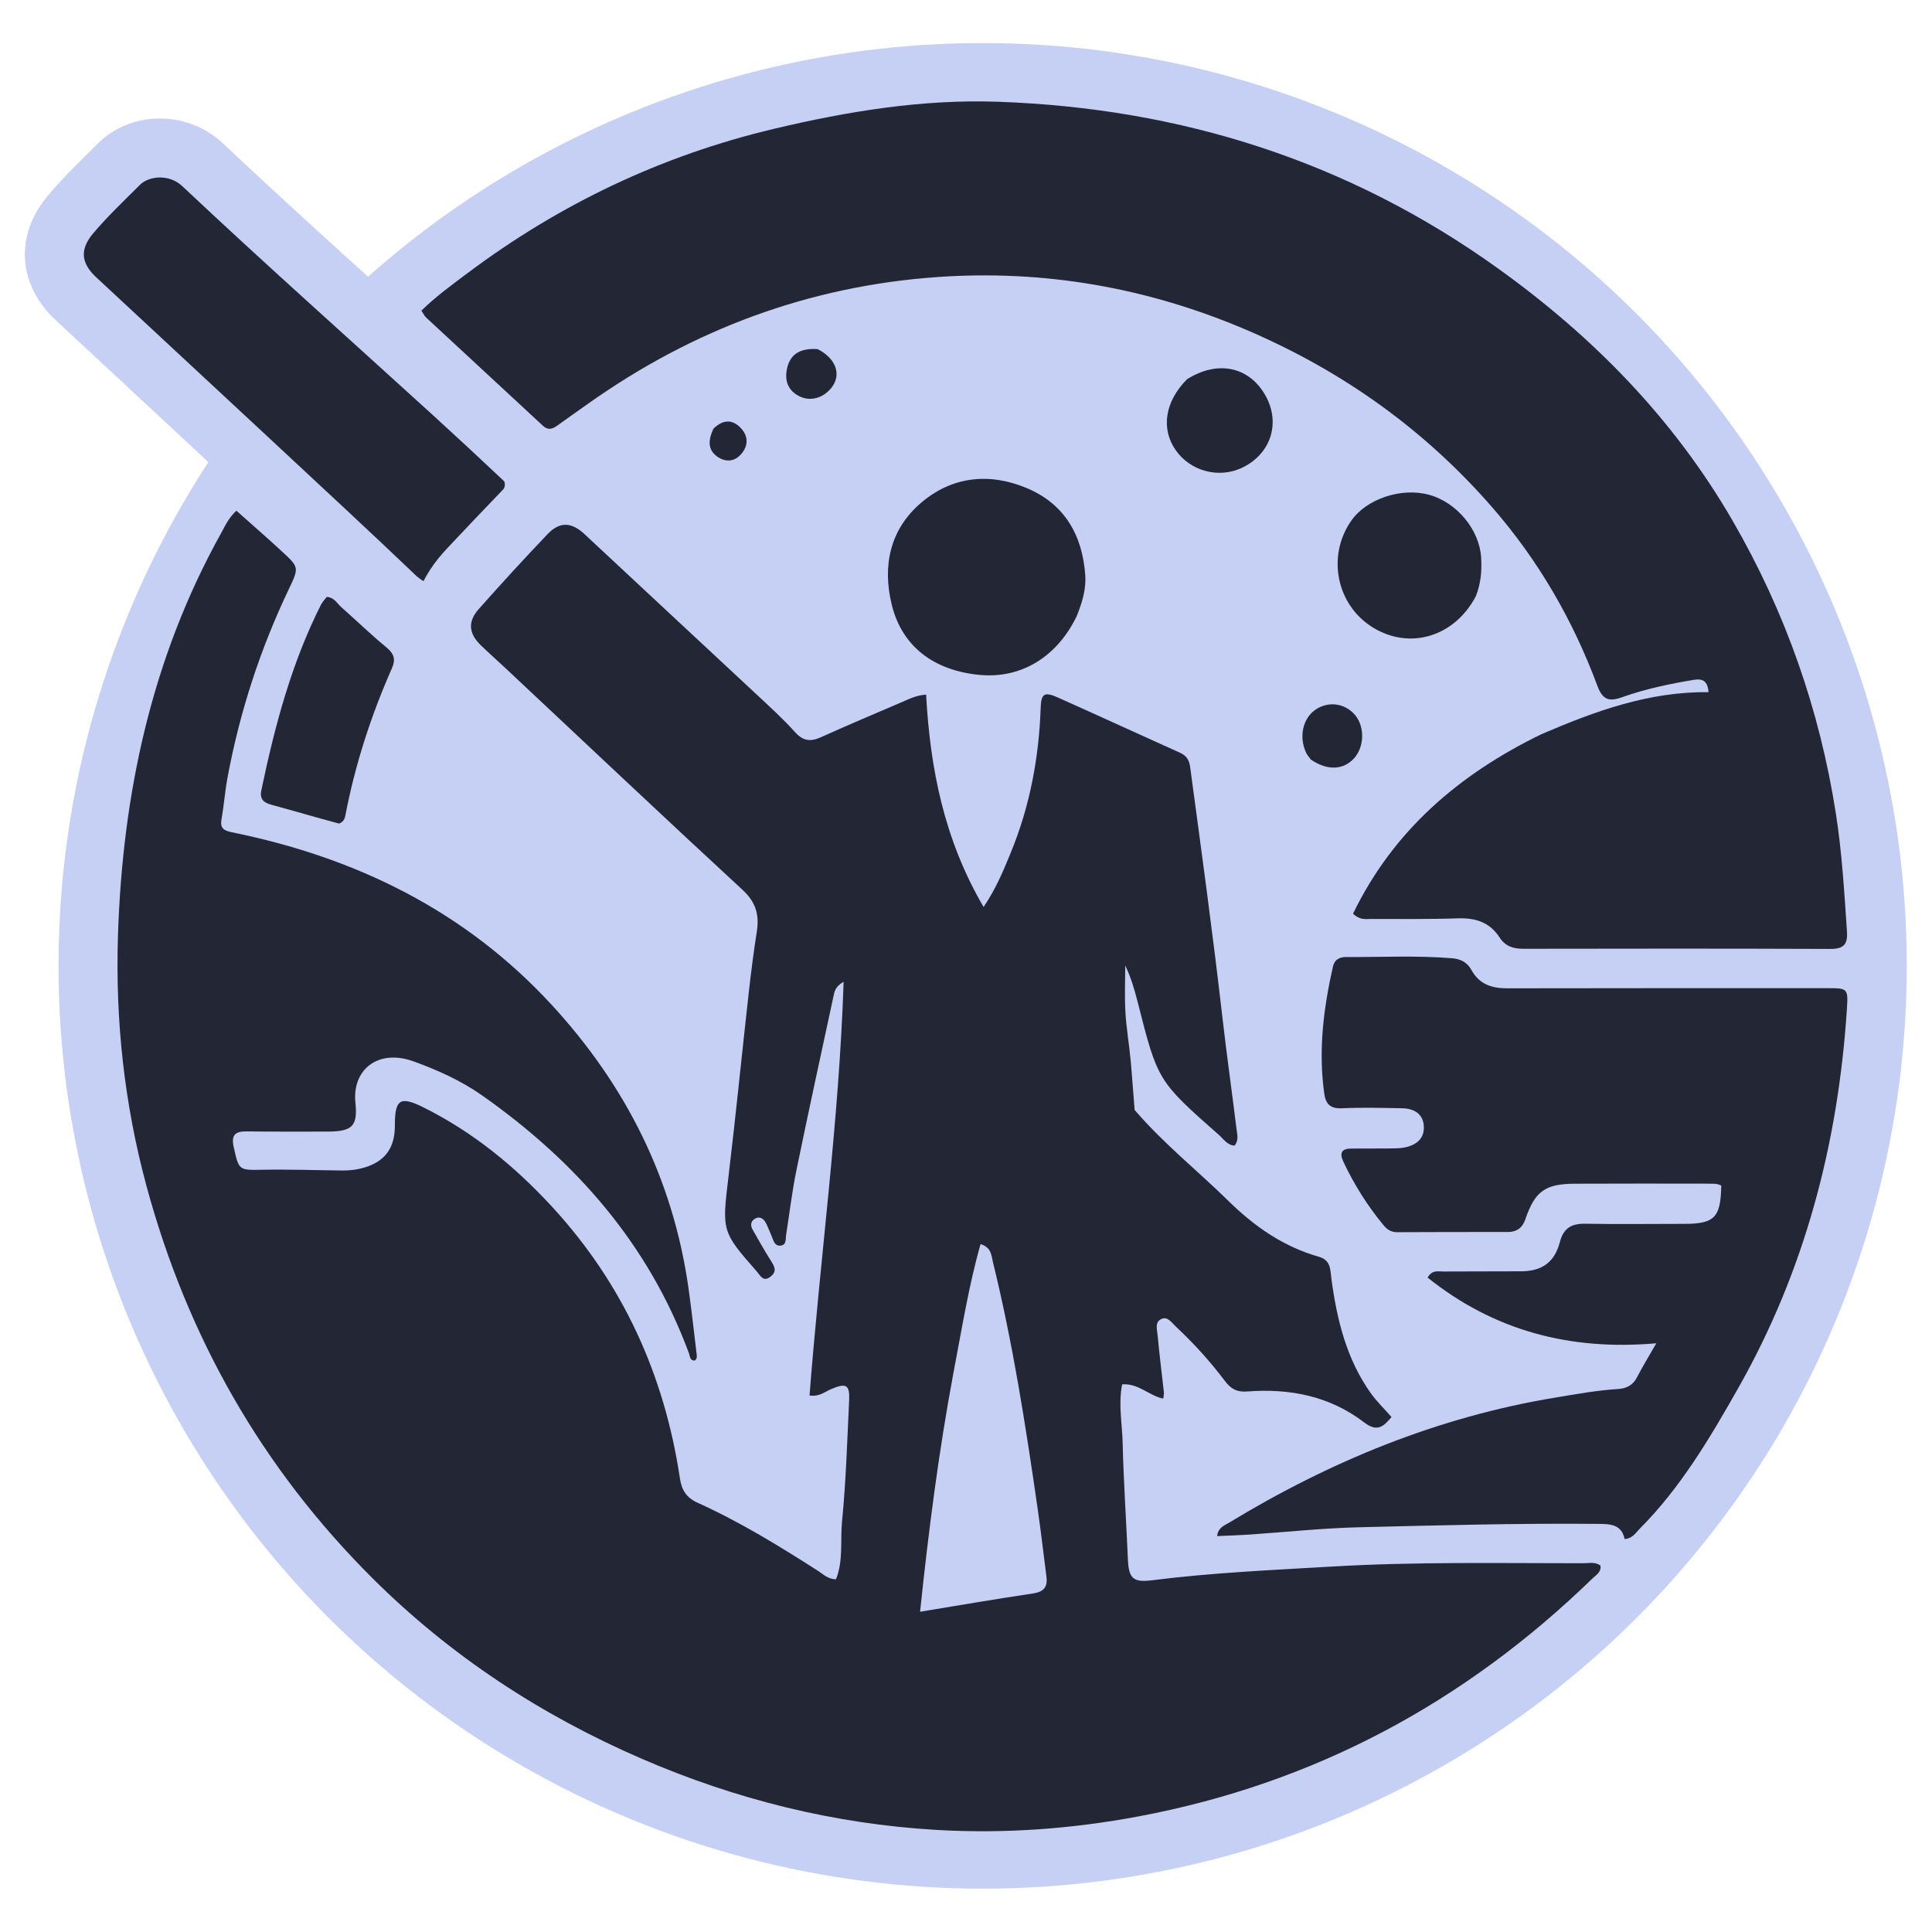 <?xml version="1.0" encoding="UTF-8" standalone="no"?>
<svg
   version="1.1"
   id="Layer_1"
   x="0px"
   y="0px"
   width="100%"
   viewBox="0 0 1024 1024"
   enable-background="new 0 0 1024 1024"
   xml:space="preserve"
   sodipodi:docname="LogoMundano.svg"
   inkscape:version="1.3.2 (091e20ef0f, 2023-11-25)"
   inkscape:export-filename="LogoMundano.png"
   inkscape:export-xdpi="96"
   inkscape:export-ydpi="96"
   xmlns:inkscape="http://www.inkscape.org/namespaces/inkscape"
   xmlns:sodipodi="http://sodipodi.sourceforge.net/DTD/sodipodi-0.dtd"
   xmlns="http://www.w3.org/2000/svg"
   xmlns:svg="http://www.w3.org/2000/svg"><defs
   id="defs11" /><sodipodi:namedview
   id="namedview11"
   pagecolor="#505050"
   bordercolor="#eeeeee"
   borderopacity="1"
   inkscape:showpageshadow="0"
   inkscape:pageopacity="0"
   inkscape:pagecheckerboard="0"
   inkscape:deskcolor="#505050"
   inkscape:zoom="0.40360639"
   inkscape:cx="152.37618"
   inkscape:cy="592.16109"
   inkscape:window-width="1920"
   inkscape:window-height="1022"
   inkscape:window-x="0"
   inkscape:window-y="32"
   inkscape:window-maximized="1"
   inkscape:current-layer="Layer_1" />











<g
   id="g40"
   inkscape:label="Logo"
   style="fill:#c6d0f5;fill-opacity:1;stroke:none;stroke-width:10;stroke-dasharray:none;stroke-opacity:1"
   transform="matrix(1.563,0,0,1.563,-304.154,-351.439)"><ellipse
     style="fill:#c6d0f5;fill-opacity:1;stroke:#c6d0f5;stroke-width:40;stroke-dasharray:none;stroke-opacity:1"
     id="ellipse30"
     cx="529.748"
     cy="-550.857"
     transform="matrix(0.994,0,0,-0.994,1.248,4.823)"
     rx="295.263"
     ry="294.815"
     inkscape:label="Fundo" /><g
     id="g39"
     inkscape:label="Circulo"
     transform="translate(12.762,25.274)"
     style="fill:#232634;fill-opacity:1;stroke:none;stroke-width:10;stroke-dasharray:none;stroke-opacity:1"><path
       fill="#000000"
       opacity="1"
       stroke="none"
       d="m 566.59,575.955 c 9.797,11.434 21.337,20.562 31.776,30.831 8.821,8.678 18.695,15.555 30.7,18.961 4.118,1.168 3.845,4.422 4.261,7.519 1.853,13.807 5.1,27.165 13.344,38.746 2,2.809 4.531,5.239 7.033,8.087 -2.715,3.242 -4.83,5.232 -9.317,1.792 -11.649,-8.933 -25.272,-11.564 -39.662,-10.455 -3.456,0.267 -5.507,-0.893 -7.512,-3.557 -5.014,-6.663 -10.618,-12.841 -16.727,-18.532 -1.39,-1.295 -2.735,-3.58 -4.968,-2.43 -2.159,1.112 -1.295,3.628 -1.125,5.498 0.588,6.452 1.422,12.882 2.127,19.325 0.065,0.598 -0.124,1.224 -0.227,2.12 -4.88,-1.028 -8.417,-5.279 -13.934,-4.841 -1.338,6.811 0.026,13.413 0.178,19.957 0.306,13.137 1.219,26.26 1.775,39.393 0.276,6.522 1.813,7.888 8.257,7.074 20.327,-2.568 40.788,-3.463 61.216,-4.657 28.292,-1.653 56.629,-1.105 84.952,-1.107 1.92,-1.2e-4 3.981,-0.56 5.816,0.774 0.343,2.272 -1.503,3.223 -2.729,4.412 -43.33,42.054 -94.283,69.457 -153.863,80.649 -22.74,4.272 -45.619,5.932 -68.599,4.589 -34.69,-2.028 -68.032,-10.326 -99.94,-24.142 -34.147,-14.785 -64.843,-34.888 -91.222,-61.151 -37.537,-37.371 -62.846,-81.905 -76.69,-133.064 -7.545,-27.881 -10.594,-56.231 -9.669,-84.985 1.545,-48.03 11.396,-94.023 34.994,-136.434 1.359,-2.443 2.479,-5.09 5.159,-7.568 5.155,4.595 10.388,9.117 15.458,13.816 5.747,5.327 5.823,5.462 2.45,12.51 -9.831,20.54 -16.805,42 -20.952,64.375 -0.847,4.569 -1.164,9.235 -1.988,13.81 -0.553,3.068 0.582,3.94 3.512,4.535 42.061,8.543 79.07,26.606 108.473,58.553 25.135,27.31 41.141,59.125 46.362,96.079 1.046,7.404 1.851,14.842 2.753,22.265 0.098,0.806 0.217,1.656 -0.654,2.239 -1.653,0.024 -1.562,-1.397 -1.937,-2.418 -13.625,-36.995 -38.339,-65.107 -70.165,-87.494 -7.134,-5.018 -15.049,-8.558 -23.214,-11.528 -11.985,-4.36 -20.913,2.724 -19.731,14.052 0.857,8.21 -1.33,9.756 -9.821,9.753 -8.999,-0.003 -18,0.055 -26.998,-0.07 -3.965,-0.055 -5.383,1.184 -4.438,5.396 1.758,7.837 1.698,7.762 9.756,7.612 8.987,-0.167 17.982,0.163 26.974,0.25 3.532,0.034 7.004,-0.528 10.207,-1.99 5.686,-2.595 7.716,-7.322 7.704,-13.379 -0.017,-8.785 1.789,-9.958 9.662,-6.042 16.768,8.341 31.025,20.006 43.657,33.728 24.081,26.16 38.086,57.08 43.337,92.096 0.584,3.894 2.134,6.513 6.01,8.265 14.3,6.463 27.654,14.661 40.853,23.111 1.765,1.13 3.318,2.816 6.064,2.822 2.534,-6.314 1.408,-13.113 2.048,-19.61 1.336,-13.57 1.736,-27.235 2.4,-40.866 0.269,-5.53 -0.95,-6.189 -6.152,-3.98 -2.081,0.884 -3.905,2.616 -7.271,2.148 3.579,-46.51 9.984,-92.793 11.561,-140.277 -2.917,1.564 -3.13,3.446 -3.487,5.099 -4.24,19.663 -8.527,39.317 -12.567,59.021 -1.468,7.158 -2.3,14.446 -3.45,21.671 -0.223,1.399 0.193,3.393 -1.803,3.647 -2.161,0.274 -2.488,-1.797 -3.143,-3.28 -0.673,-1.523 -1.215,-3.116 -2.02,-4.564 -0.685,-1.232 -1.885,-2.108 -3.335,-1.412 -1.611,0.773 -1.969,2.241 -1.088,3.794 2.052,3.621 4.096,7.252 6.323,10.766 1.19,1.878 1.984,3.466 -0.153,5.176 -2.558,2.047 -3.509,-0.314 -4.735,-1.709 -11.988,-13.651 -11.802,-13.636 -9.549,-32.513 2.463,-20.635 4.513,-41.319 6.823,-61.973 0.775,-6.933 1.659,-13.861 2.741,-20.752 0.887,-5.647 -0.297,-9.969 -4.807,-14.134 -26.931,-24.866 -53.575,-50.043 -80.32,-75.111 -2.795,-2.62 -5.669,-5.157 -8.423,-7.818 -4.149,-4.009 -4.565,-8.015 -0.747,-12.318 7.628,-8.598 15.396,-17.079 23.329,-25.396 4.217,-4.421 8.215,-4.061 12.582,0.025 19.464,18.21 39.021,36.321 58.506,54.508 4.383,4.091 8.842,8.141 12.839,12.593 2.732,3.043 5.255,3.322 8.78,1.731 9.107,-4.109 18.313,-8 27.501,-11.929 2.403,-1.028 4.763,-2.293 8.17,-2.523 1.368,25.105 6.104,49.11 19.489,72.021 4.265,-6.305 6.74,-12.394 9.218,-18.416 6.46,-15.699 9.552,-32.13 10.138,-49.065 0.169,-4.886 1.231,-5.615 5.83,-3.558 13.835,6.185 27.602,12.519 41.424,18.733 2.209,0.993 3.107,2.407 3.442,4.89 3.843,28.477 7.745,56.945 11.013,85.498 1.418,12.386 3.184,24.731 4.696,37.106 0.228,1.869 0.865,3.925 -0.66,5.735 -2.497,-0.167 -3.692,-2.216 -5.233,-3.574 -20.85,-18.383 -20.825,-18.402 -27.616,-45.123 -1.059,-4.168 -2.251,-8.303 -4.222,-12.391 0,5.279 -0.243,10.572 0.067,15.832 0.322,5.466 1.265,10.893 1.779,16.351 0.514,5.463 0.832,10.945 1.343,16.799 m -61.492,89.435 c -4.956,26.581 -8.399,53.365 -11.262,80.73 13.165,-2.158 25.721,-4.333 38.323,-6.206 3.628,-0.539 4.968,-2.206 4.535,-5.63 -0.979,-7.729 -1.884,-15.469 -2.996,-23.179 -4.052,-28.096 -8.411,-56.141 -15.197,-83.738 -0.508,-2.065 -0.432,-4.779 -4.152,-5.911 -4.056,14.229 -6.324,28.716 -9.251,43.934 z"
       id="path30"
       style="fill:#232634;fill-opacity:1;stroke:none;stroke-width:10;stroke-dasharray:none;stroke-opacity:1"
       inkscape:label="Circulo_part1" /><path
       fill="#000000"
       opacity="1"
       stroke="none"
       d="m 704.591,448.522 c 18.289,-7.874 36.525,-14.469 56.618,-14.23 -0.302,-3.793 -1.955,-4.682 -5.065,-4.164 -8.219,1.367 -16.37,3.07 -24.208,5.864 -4.492,1.601 -6.635,0.949 -8.444,-3.911 -8.259,-22.194 -19.964,-42.446 -35.554,-60.369 -23.139,-26.602 -51.102,-46.461 -83.498,-60.297 -33.55,-14.328 -68.567,-20.443 -104.83,-17.884 -43.333,3.059 -82.744,17.701 -118.211,42.845 -3.532,2.504 -7.082,4.983 -10.593,7.516 -1.643,1.185 -3.115,1.688 -4.869,0.057 -13.176,-12.247 -26.401,-24.44 -39.587,-36.677 -0.575,-0.534 -0.916,-1.319 -1.617,-2.359 4.842,-4.741 10.202,-8.632 15.481,-12.595 31.311,-23.506 65.957,-40.012 104.065,-49.057 24.989,-5.932 50.271,-10.089 76.059,-9.176 61.958,2.193 118.707,20.115 169.371,56.441 32.37,23.209 59.64,51.02 79.683,85.667 17.873,30.896 29.464,63.942 34.988,99.198 2.09,13.341 2.863,26.764 3.778,40.197 0.3,4.397 -1.334,5.793 -5.692,5.776 -34.655,-0.137 -69.312,-0.114 -103.968,-0.047 -3.443,0.007 -6.194,-0.804 -8.12,-3.803 -3.325,-5.176 -8.171,-6.726 -14.164,-6.523 -9.82,0.332 -19.657,0.196 -29.487,0.214 -1.781,0.003 -3.69,0.453 -6.08,-1.781 13.604,-28.069 35.822,-47.249 63.944,-60.903 z"
       id="path31"
       style="fill:#232634;fill-opacity:1;stroke:none;stroke-width:10;stroke-dasharray:none;stroke-opacity:1"
       inkscape:label="Circulo_part2" /><path
       fill="#000000"
       opacity="1"
       stroke="none"
       d="m 759.715,600.946 c -14.955,0.007 -29.451,-0.045 -43.945,0.032 -10.018,0.053 -13.468,2.621 -16.695,12.084 -0.982,2.88 -2.916,4.3 -5.984,4.297 -12.496,-0.009 -24.992,-0.007 -37.487,0.06 -2.067,0.011 -3.442,-0.951 -4.657,-2.427 -5.427,-6.592 -9.944,-13.75 -13.576,-21.484 -1.419,-3.022 -0.56,-4.43 2.713,-4.449 4.165,-0.025 8.331,0.011 12.496,-0.037 1.828,-0.021 3.692,0.014 5.473,-0.327 4.02,-0.77 6.944,-3.008 6.597,-7.405 -0.333,-4.219 -3.548,-5.826 -7.406,-5.903 -6.829,-0.136 -13.672,-0.3 -20.488,0.008 -3.925,0.178 -5.384,-1.588 -5.864,-5.018 -2.039,-14.567 -0.261,-28.867 2.96,-43.071 0.543,-2.396 2.314,-3.213 4.455,-3.2 11.986,0.068 23.98,-0.566 35.96,0.417 2.92,0.24 5.152,1.448 6.525,3.952 2.66,4.851 6.862,6.251 12.109,6.24 36.155,-0.079 72.31,-0.048 108.465,-0.05 7.085,-5.5e-4 7.228,0.011 6.749,7.295 -2.99,45.471 -14.287,88.571 -36.888,128.415 -9.618,16.956 -19.519,33.718 -33.419,47.665 -1.348,1.353 -2.389,3.266 -5.054,3.413 -1.085,-5.067 -4.976,-5.087 -9.181,-5.126 -26.992,-0.251 -53.971,0.5 -80.946,1.151 -12.46,0.301 -24.895,1.653 -37.343,2.491 -3.453,0.232 -6.915,0.329 -10.724,0.503 0.35,-2.928 2.46,-3.579 4.002,-4.515 34.338,-20.844 70.9,-35.883 110.725,-42.463 7.057,-1.166 14.079,-2.46 21.232,-2.895 2.809,-0.171 5.045,-1.263 6.436,-3.981 1.728,-3.377 3.73,-6.614 6.538,-11.529 -29.522,2.586 -55.181,-4.399 -77.554,-22.277 1.533,-2.699 3.555,-2.053 5.266,-2.066 8.83,-0.069 17.661,-0.002 26.491,-0.065 7.044,-0.051 11.314,-3.065 13.096,-9.912 1.245,-4.784 3.95,-6.306 8.654,-6.221 11.159,0.203 22.325,0.039 33.488,0.043 10.307,0.003 12.409,-2.142 12.59,-12.97 -1.677,-0.962 -3.551,-0.534 -5.806,-0.674 z"
       id="path32"
       style="fill:#232634;fill-opacity:1;stroke:none;stroke-width:10;stroke-dasharray:none;stroke-opacity:1"
       inkscape:label="Circulo_part3" /><path
       fill="#000000"
       opacity="1"
       stroke="none"
       d="m 546.14,407.864 c -6.786,13.976 -19.03,21.225 -33.025,19.847 -15.501,-1.527 -26.223,-9.695 -29.67,-23.819 -3.213,-13.166 -0.603,-25.537 9.96,-34.541 10.442,-8.901 22.946,-10.291 35.606,-5.071 13.006,5.363 19.095,15.994 20.065,29.663 0.331,4.671 -1.037,9.208 -2.937,13.921 z"
       id="path33"
       inkscape:label="Cabeca"
       style="fill:#232634;fill-opacity:1;stroke:none;stroke-width:10;stroke-dasharray:none;stroke-opacity:1"
       transform="translate(0.778,0.715)" /><path
       fill="#000000"
       opacity="1"
       stroke="none"
       d="m 296.037,478.141 c -7.906,-2.105 -15.38,-4.339 -22.909,-6.372 -2.702,-0.73 -4.069,-1.961 -3.453,-4.902 4.539,-21.675 10.161,-43.002 20.203,-62.905 0.503,-0.998 1.335,-1.83 1.973,-2.686 2.536,0.14 3.461,2.155 4.886,3.423 5.094,4.528 10.013,9.265 15.256,13.612 2.565,2.126 3.379,3.965 1.957,7.182 -7.07,16 -12.444,32.559 -15.752,49.76 -0.225,1.172 -0.56,2.268 -2.162,2.888 z"
       id="path34"
       style="fill:#232634;fill-opacity:1;stroke:none;stroke-width:10;stroke-dasharray:none;stroke-opacity:1"
       transform="translate(0.778,0.715)"
       inkscape:label="path1" /><path
       fill="#000000"
       opacity="1"
       stroke="none"
       d="m 681.493,401.102 c -7.304,13.764 -22.386,18.196 -34.852,10.561 -12.383,-7.584 -15.759,-24.231 -7.351,-36.251 5.188,-7.417 17.014,-11.346 26.379,-8.765 9.436,2.601 17.116,11.89 17.651,21.348 0.246,4.353 -0.036,8.636 -1.826,13.108 z"
       id="path35"
       style="fill:#232634;fill-opacity:1;stroke:none;stroke-width:10;stroke-dasharray:none;stroke-opacity:1"
       transform="translate(0.778,0.715)"
       inkscape:label="Planeta5" /><path
       fill="#000000"
       opacity="1"
       stroke="none"
       d="m 583.581,327.454 c 10.594,-6.641 21.319,-4.187 26.761,5.834 5.05,9.297 1.478,19.769 -8.277,24.269 -7.814,3.605 -17.274,1.074 -22.257,-5.953 -5.139,-7.248 -3.792,-16.521 3.773,-24.149 z"
       id="path36"
       style="fill:#232634;fill-opacity:1;stroke:none;stroke-width:10;stroke-dasharray:none;stroke-opacity:1"
       transform="translate(0.778,0.715)"
       inkscape:label="Planeta4" /><path
       fill="#000000"
       opacity="1"
       stroke="none"
       d="m 625.57,456.435 c -0.734,-0.983 -1.29,-1.632 -1.634,-2.378 -2.534,-5.496 -1.026,-11.835 3.456,-14.708 4.333,-2.777 9.748,-1.989 13.108,1.907 3.384,3.924 3.27,10.817 -0.245,14.711 -3.631,4.024 -9.038,4.308 -14.685,0.468 z"
       id="path37"
       style="fill:#232634;fill-opacity:1;stroke:none;stroke-width:10;stroke-dasharray:none;stroke-opacity:1"
       transform="translate(0.778,0.715)"
       inkscape:label="Planeta3" /><path
       fill="#000000"
       opacity="1"
       stroke="none"
       d="m 458.336,317.256 c 6.28,3.197 8.12,8.692 4.7,13.056 -2.85,3.638 -7.359,4.817 -11.111,2.823 -3.796,-2.018 -4.831,-5.34 -3.979,-9.31 1.034,-4.822 4.394,-6.997 10.39,-6.569 z"
       id="path38"
       style="fill:#232634;fill-opacity:1;stroke:none;stroke-width:10;stroke-dasharray:none;stroke-opacity:1"
       sodipodi:insensitive="true"
       transform="translate(0.778,0.715)"
       inkscape:label="Planeta2" /><path
       fill="#000000"
       opacity="1"
       stroke="none"
       d="m 423,344.211 c 3.361,-3.266 6.565,-3.136 9.369,-0.086 2.442,2.656 2.464,5.807 0.137,8.586 -2.233,2.666 -5.227,2.989 -8.039,1.108 -3.566,-2.385 -3.249,-5.79 -1.467,-9.609 z"
       id="path39"
       style="fill:#232634;fill-opacity:1;stroke:none;stroke-width:10;stroke-dasharray:none;stroke-opacity:1"
       transform="translate(0.778,0.715)"
       inkscape:label="Planeta1" /><path
       fill="#000000"
       opacity="1"
       stroke="none"
       d="m 281.692,383.161 c -20.636,-19.18 -41.025,-38.105 -61.388,-57.058 -8.982,-8.36 -9.702,-19.083 -1.871,-28.425 5.143,-6.135 10.949,-11.643 16.62,-17.282 6.701,-6.663 19.676,-7.731 28.257,0.344 27.896,26.25 56.533,51.713 84.849,77.517 8.125,7.405 16.177,14.891 24.174,22.434 4.635,4.372 4.537,12.463 0.105,17.054 -6.361,6.588 -12.659,13.238 -18.935,19.907 -3.455,3.671 -6.365,7.753 -7.976,12.57 -1.016,3.038 -2.679,3.591 -5.701,2.867 -4.315,-1.035 -7.886,-2.786 -11.196,-5.948 -15.417,-14.729 -31.096,-29.183 -46.938,-43.979 z"
       id="path40"
       inkscape:label="TampaCaneta"
       style="fill:#232634;fill-opacity:1;stroke:#c6d0f5;stroke-width:20;stroke-dasharray:none;stroke-opacity:1"
       transform="translate(-12.762,-25.274)" /></g></g></svg>
